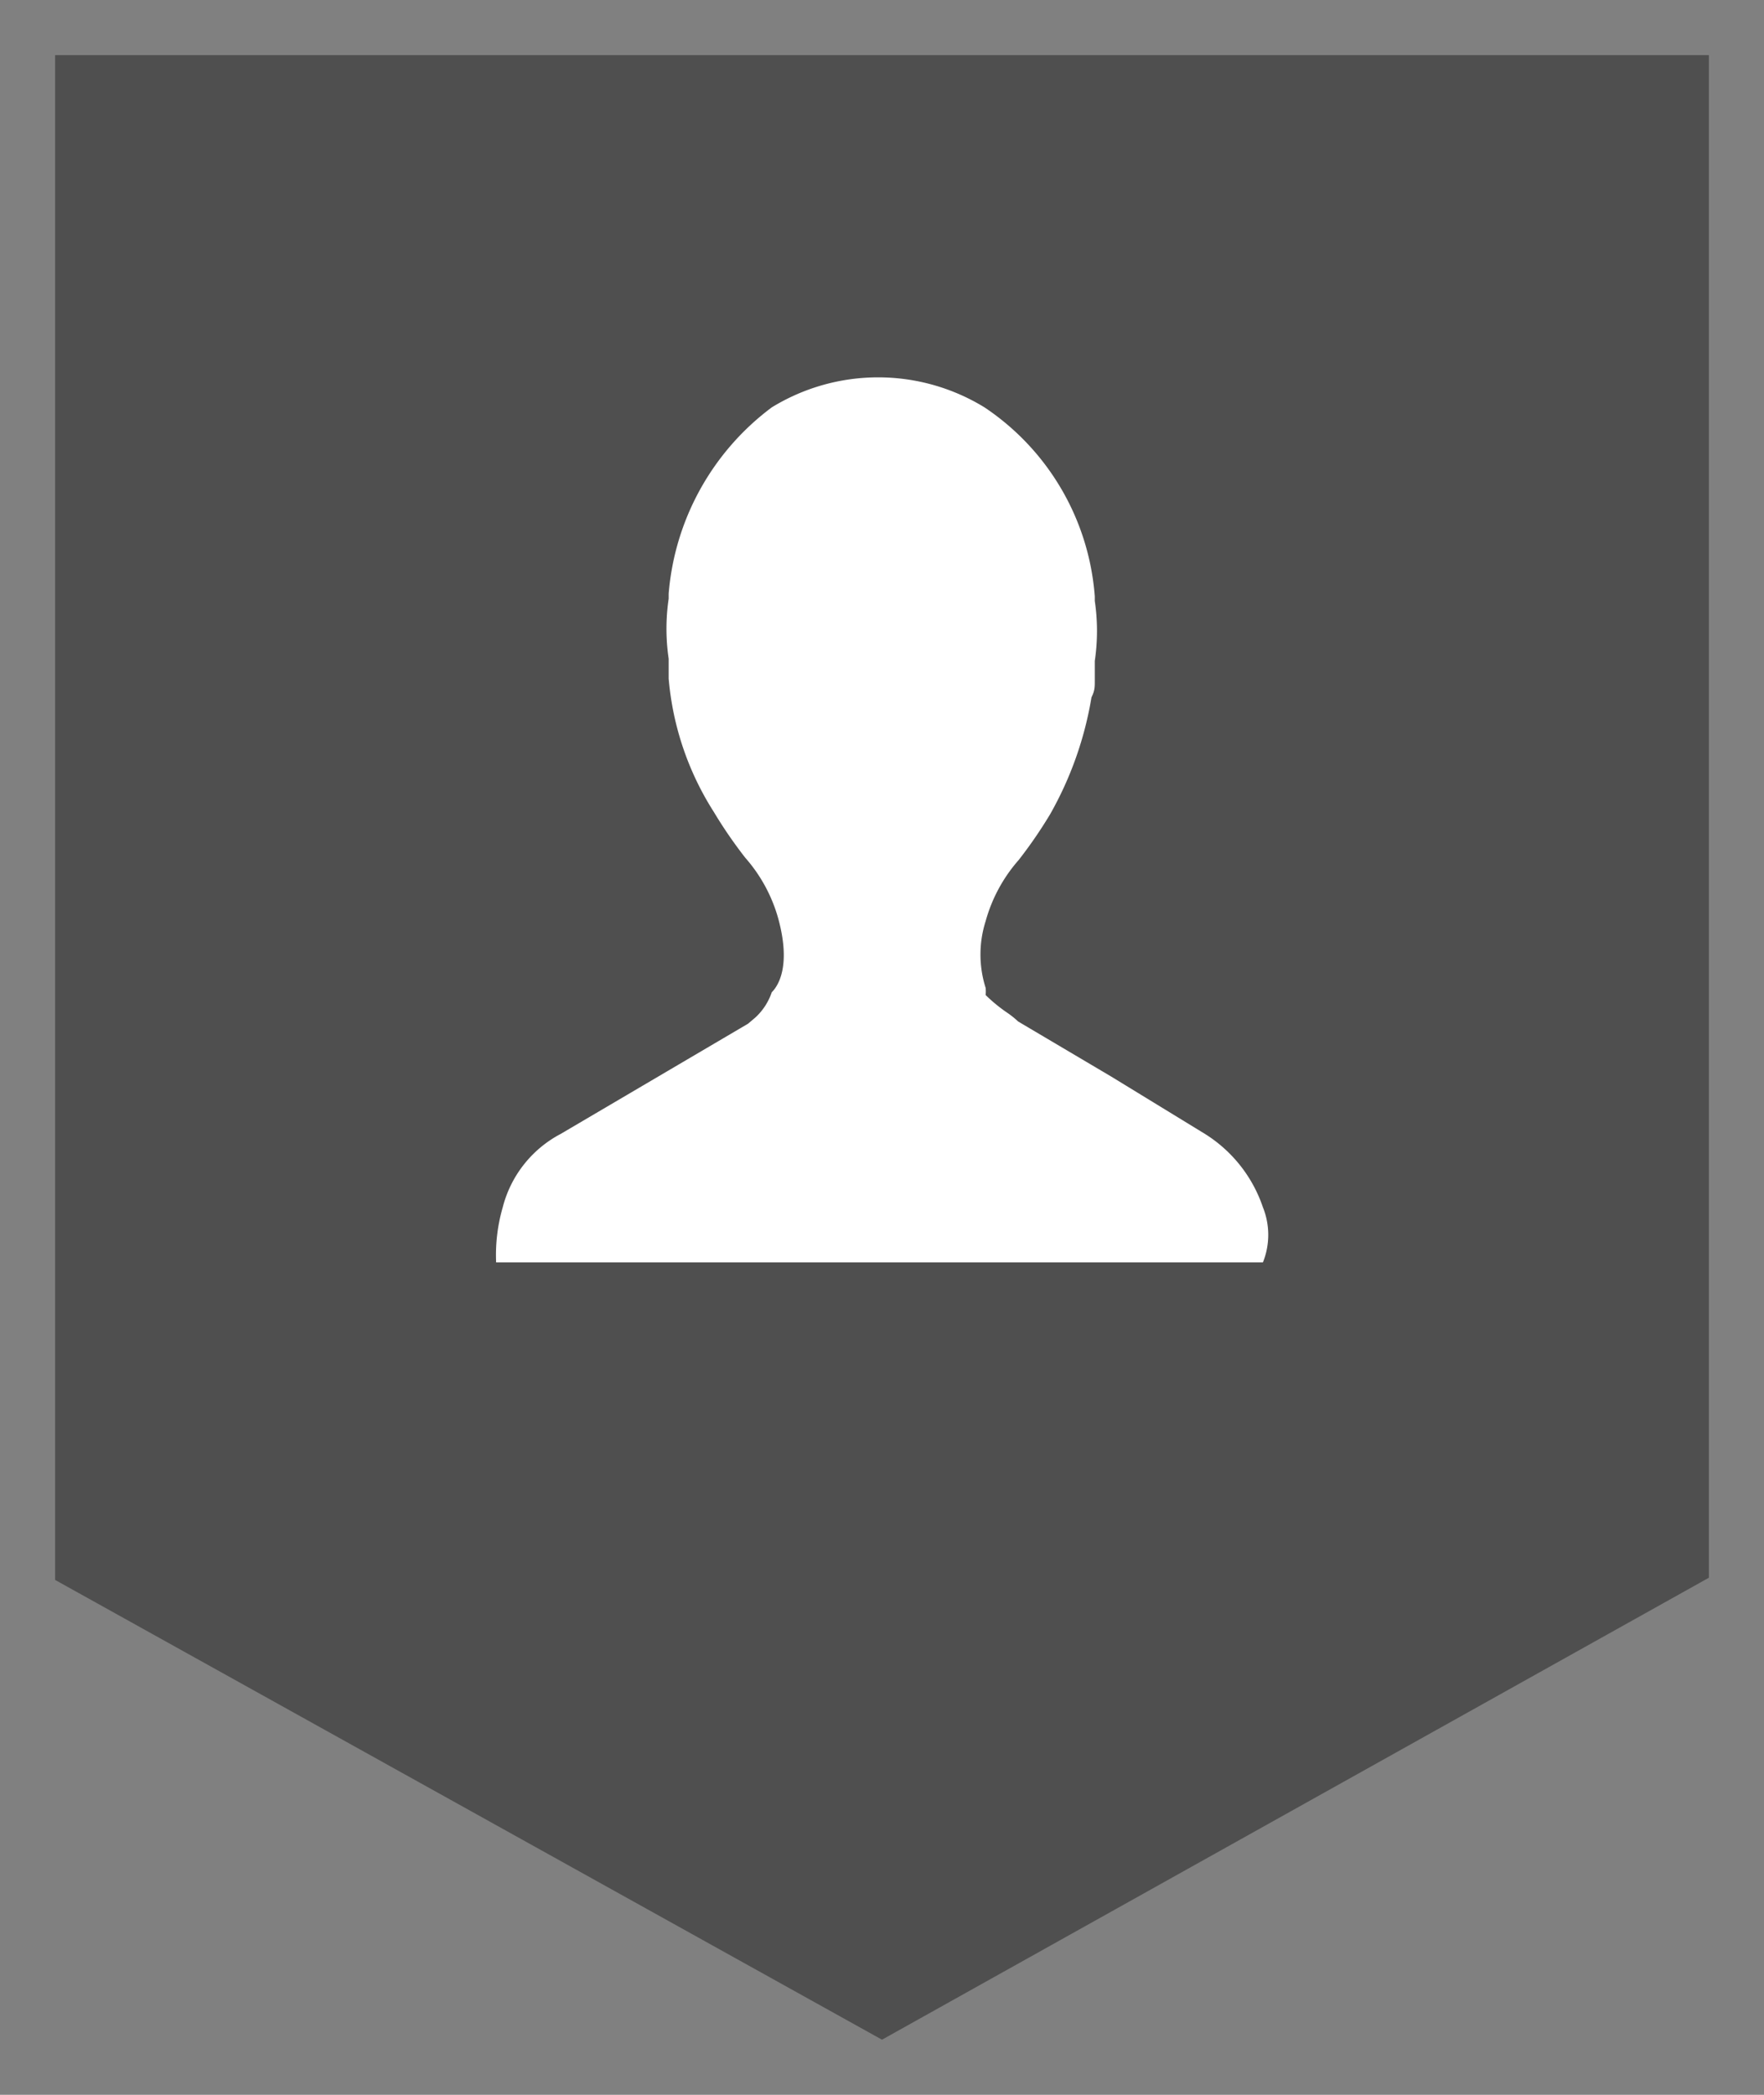 <svg id="Layer_1" data-name="Layer 1" xmlns="http://www.w3.org/2000/svg" viewBox="0 0 32 38"><rect x="0" y="0" width="32" height="38" fill="#808080" stroke="none"/><defs><style>.cls-1{fill:#4f4f4f;}.cls-2{fill:#fff;}</style></defs><title>Roll Model</title><g id="icon-challenge-winner"><path id="path53_fill" data-name="path53 fill" class="cls-1" d="M31,1H1V28.66L16,37l15-8.38Z"/></g><path class="cls-2" d="M21.86,20.57a2.52,2.52,0,0,1,1.05,1.33,1.34,1.34,0,0,1,0,1H9a3.11,3.11,0,0,1,.12-1,2.09,2.09,0,0,1,1.05-1.33l1.7-1,1.7-1,.13-.11A1.1,1.1,0,0,0,14,18c.12-.12.35-.48.12-1.33a2.81,2.81,0,0,0-.6-1.11,8.25,8.25,0,0,1-.57-.83,5.34,5.34,0,0,1-.82-2.42c0-.11,0-.23,0-.36a3.72,3.72,0,0,1,0-1.09v-.09A4.69,4.69,0,0,1,14,7.39a3.69,3.69,0,0,1,3.86,0,4.53,4.53,0,0,1,2,3.43v.08a3.72,3.72,0,0,1,0,1.09c0,.13,0,.25,0,.36s0,.18-.06.3a6.42,6.42,0,0,1-.75,2.12,8.26,8.26,0,0,1-.57.83,2.81,2.81,0,0,0-.6,1.11,2,2,0,0,0,0,1.21.66.66,0,0,1,0,.13,2.85,2.85,0,0,0,.39.32,1.61,1.61,0,0,1,.2.16l1.69,1Z"/></svg>